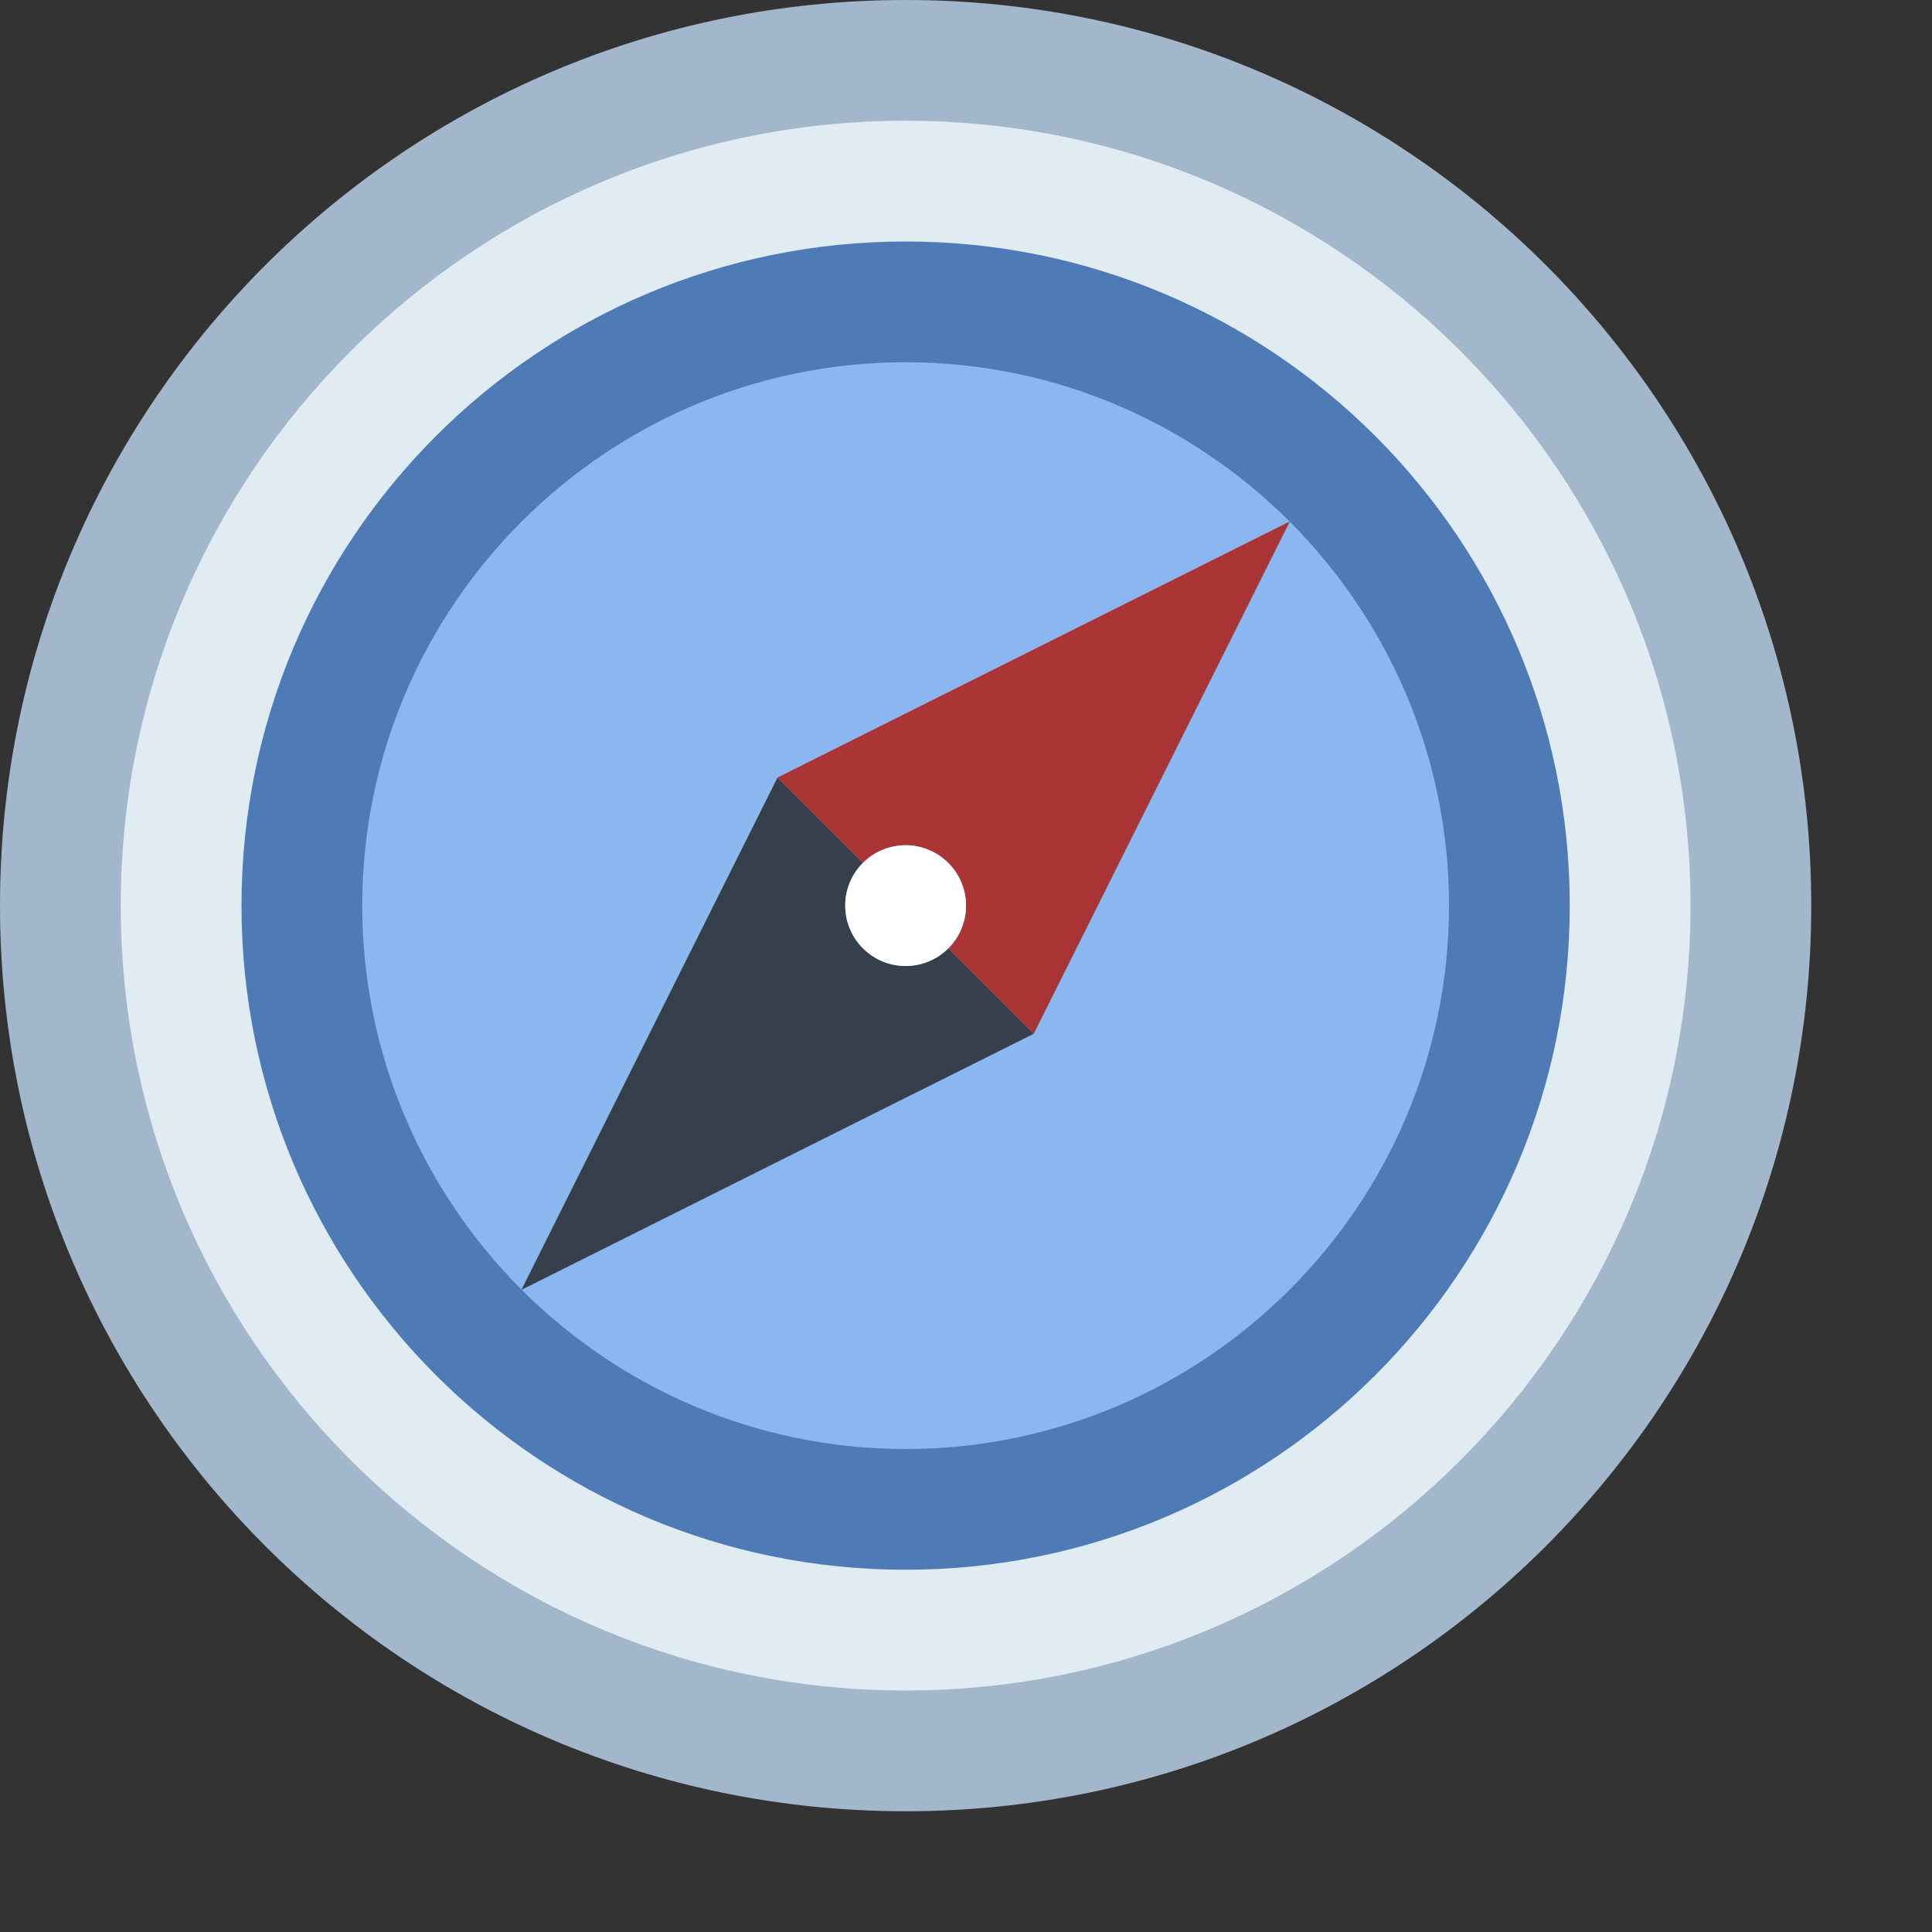 <svg xmlns="http://www.w3.org/2000/svg" viewBox="0 0 16 16"><rect x="0" y="0" width="16" height="16" fill="#333333" stroke="none"/><path fill="#e1ebf2" d="M7.5,14.5c-3.86,0-7-3.14-7-7s3.14-7,7-7s7,3.14,7,7S11.36,14.5,7.5,14.5z"></path><path fill="#a3b7cc" d="M7.5,1C11.084,1,14,3.916,14,7.5S11.084,14,7.5,14S1,11.084,1,7.5S3.916,1,7.5,1 M7.5,0 C3.358,0,0,3.358,0,7.5S3.358,15,7.5,15S15,11.642,15,7.5S11.642,0,7.5,0L7.5,0z"></path><path fill="#8bb7f0" d="M7.5,12.5c-2.757,0-5-2.243-5-5s2.243-5,5-5s5,2.243,5,5S10.257,12.5,7.5,12.5z"></path><path fill="#4e7ab5" d="M7.5,3C9.981,3,12,5.019,12,7.5S9.981,12,7.5,12S3,9.981,3,7.5S5.019,3,7.5,3 M7.5,2 C4.462,2,2,4.462,2,7.5S4.462,13,7.5,13S13,10.538,13,7.5S10.538,2,7.5,2L7.5,2z"></path><path fill="#f75252" d="M7.284 6.576L9.564 5.436 8.424 7.716z"></path><path fill="#ab3434" d="M10.682 4.318L6.439 6.439 8.561 8.561 10.682 4.318z"></path><g><path fill="#788b9c" d="M6.576 7.284L7.716 8.424 5.436 9.564z"></path><path fill="#36404d" d="M6.439 6.439L4.318 10.682 8.561 8.561 6.439 6.439z"></path></g><g><path fill="#8bb7f0" d="M7.5 7A0.5 0.5 0 1 0 7.5 8A0.5 0.5 0 1 0 7.5 7Z"></path><path fill="#fff" d="M7.5,7C7.372,7,7.244,7.049,7.146,7.146c-0.195,0.195-0.195,0.512,0,0.707 C7.244,7.951,7.372,8,7.5,8s0.256-0.049,0.354-0.146c0.195-0.195,0.195-0.512,0-0.707C7.756,7.049,7.628,7,7.5,7L7.5,7z"></path></g></svg>